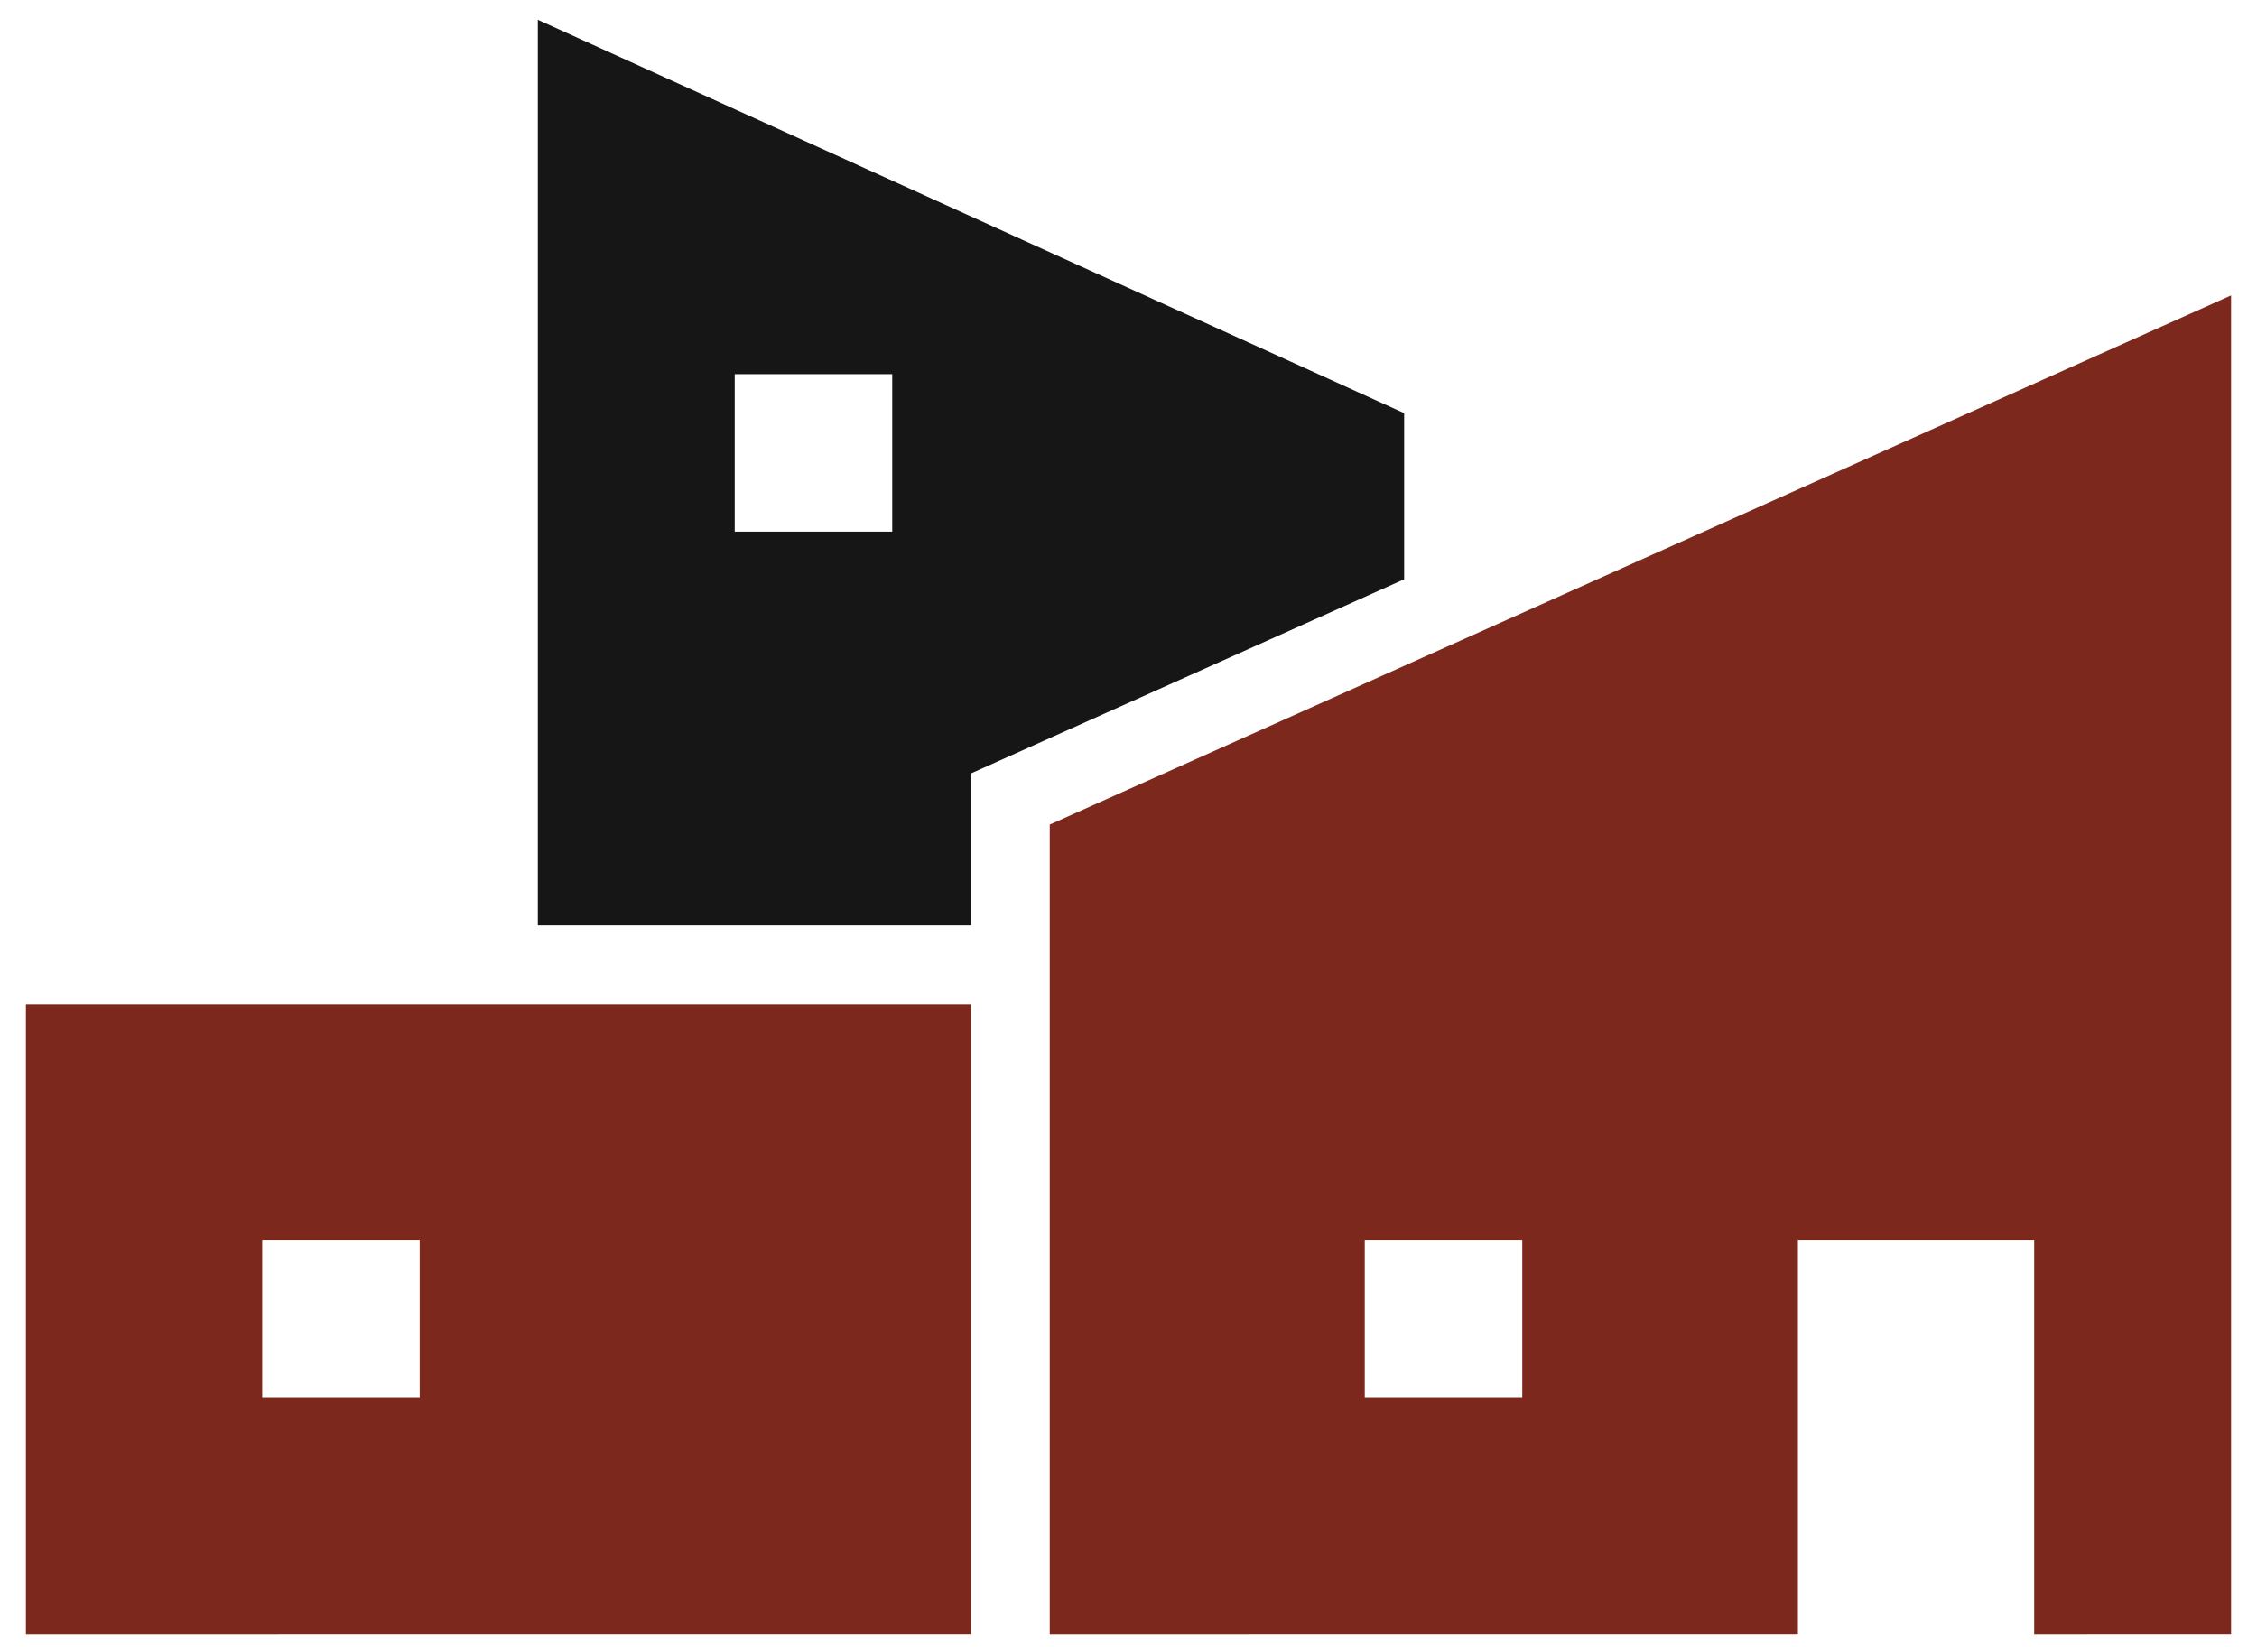 <?xml version="1.0" encoding="UTF-8"?>
<!DOCTYPE svg PUBLIC "-//W3C//DTD SVG 1.1//EN" "http://www.w3.org/Graphics/SVG/1.1/DTD/svg11.dtd">
<!-- Creator: CorelDRAW -->
<svg xmlns="http://www.w3.org/2000/svg" xml:space="preserve" width="118.533mm" height="86.783mm" version="1.1" style="shape-rendering:geometricPrecision; text-rendering:geometricPrecision; image-rendering:optimizeQuality; fill-rule:evenodd; clip-rule:evenodd"
viewBox="0 0 11853.3 8678.3"
 xmlns:xlink="http://www.w3.org/1999/xlink"
 xmlns:xodm="http://www.corel.com/coreldraw/odm/2003">
 <defs>
  <style type="text/css">
   <![CDATA[
    .fil0 {fill:#161616;fill-rule:nonzero}
    .fil1 {fill:#7D281C;fill-rule:nonzero}
   ]]>
  </style>
 </defs>
 <g id="Layer_x0020_1">
  <path class="fil0" d="M2824.56 103.9l0 4756.5 2274.85 0 0 -798.26 2274.85 -1019.55 0 -872.71 -4549.7 -2065.98zm1861.24 2688.47l-827.22 0 0 -827.23 827.22 0 0 827.23z"/>
  <path class="fil1" d="M136.1 5274.02l0 3308.88 4963.31 -0.01 0 -3308.88 -4963.31 0.01zm2068.05 2068.04l-827.22 0 0 -827.22 827.22 0.01 0 827.21z"/>
  <path class="fil1" d="M5513.02 4330.99l0 4251.91 3929.28 -0.01 0 -2068.05 1240.83 0.01 0 2068.05 1034.03 -0.01 0 -7031.36 -6204.14 2779.46zm2481.66 3011.07l-827.22 0 0 -827.22 827.22 0.01 0 827.21z"/>
 </g>
</svg>
